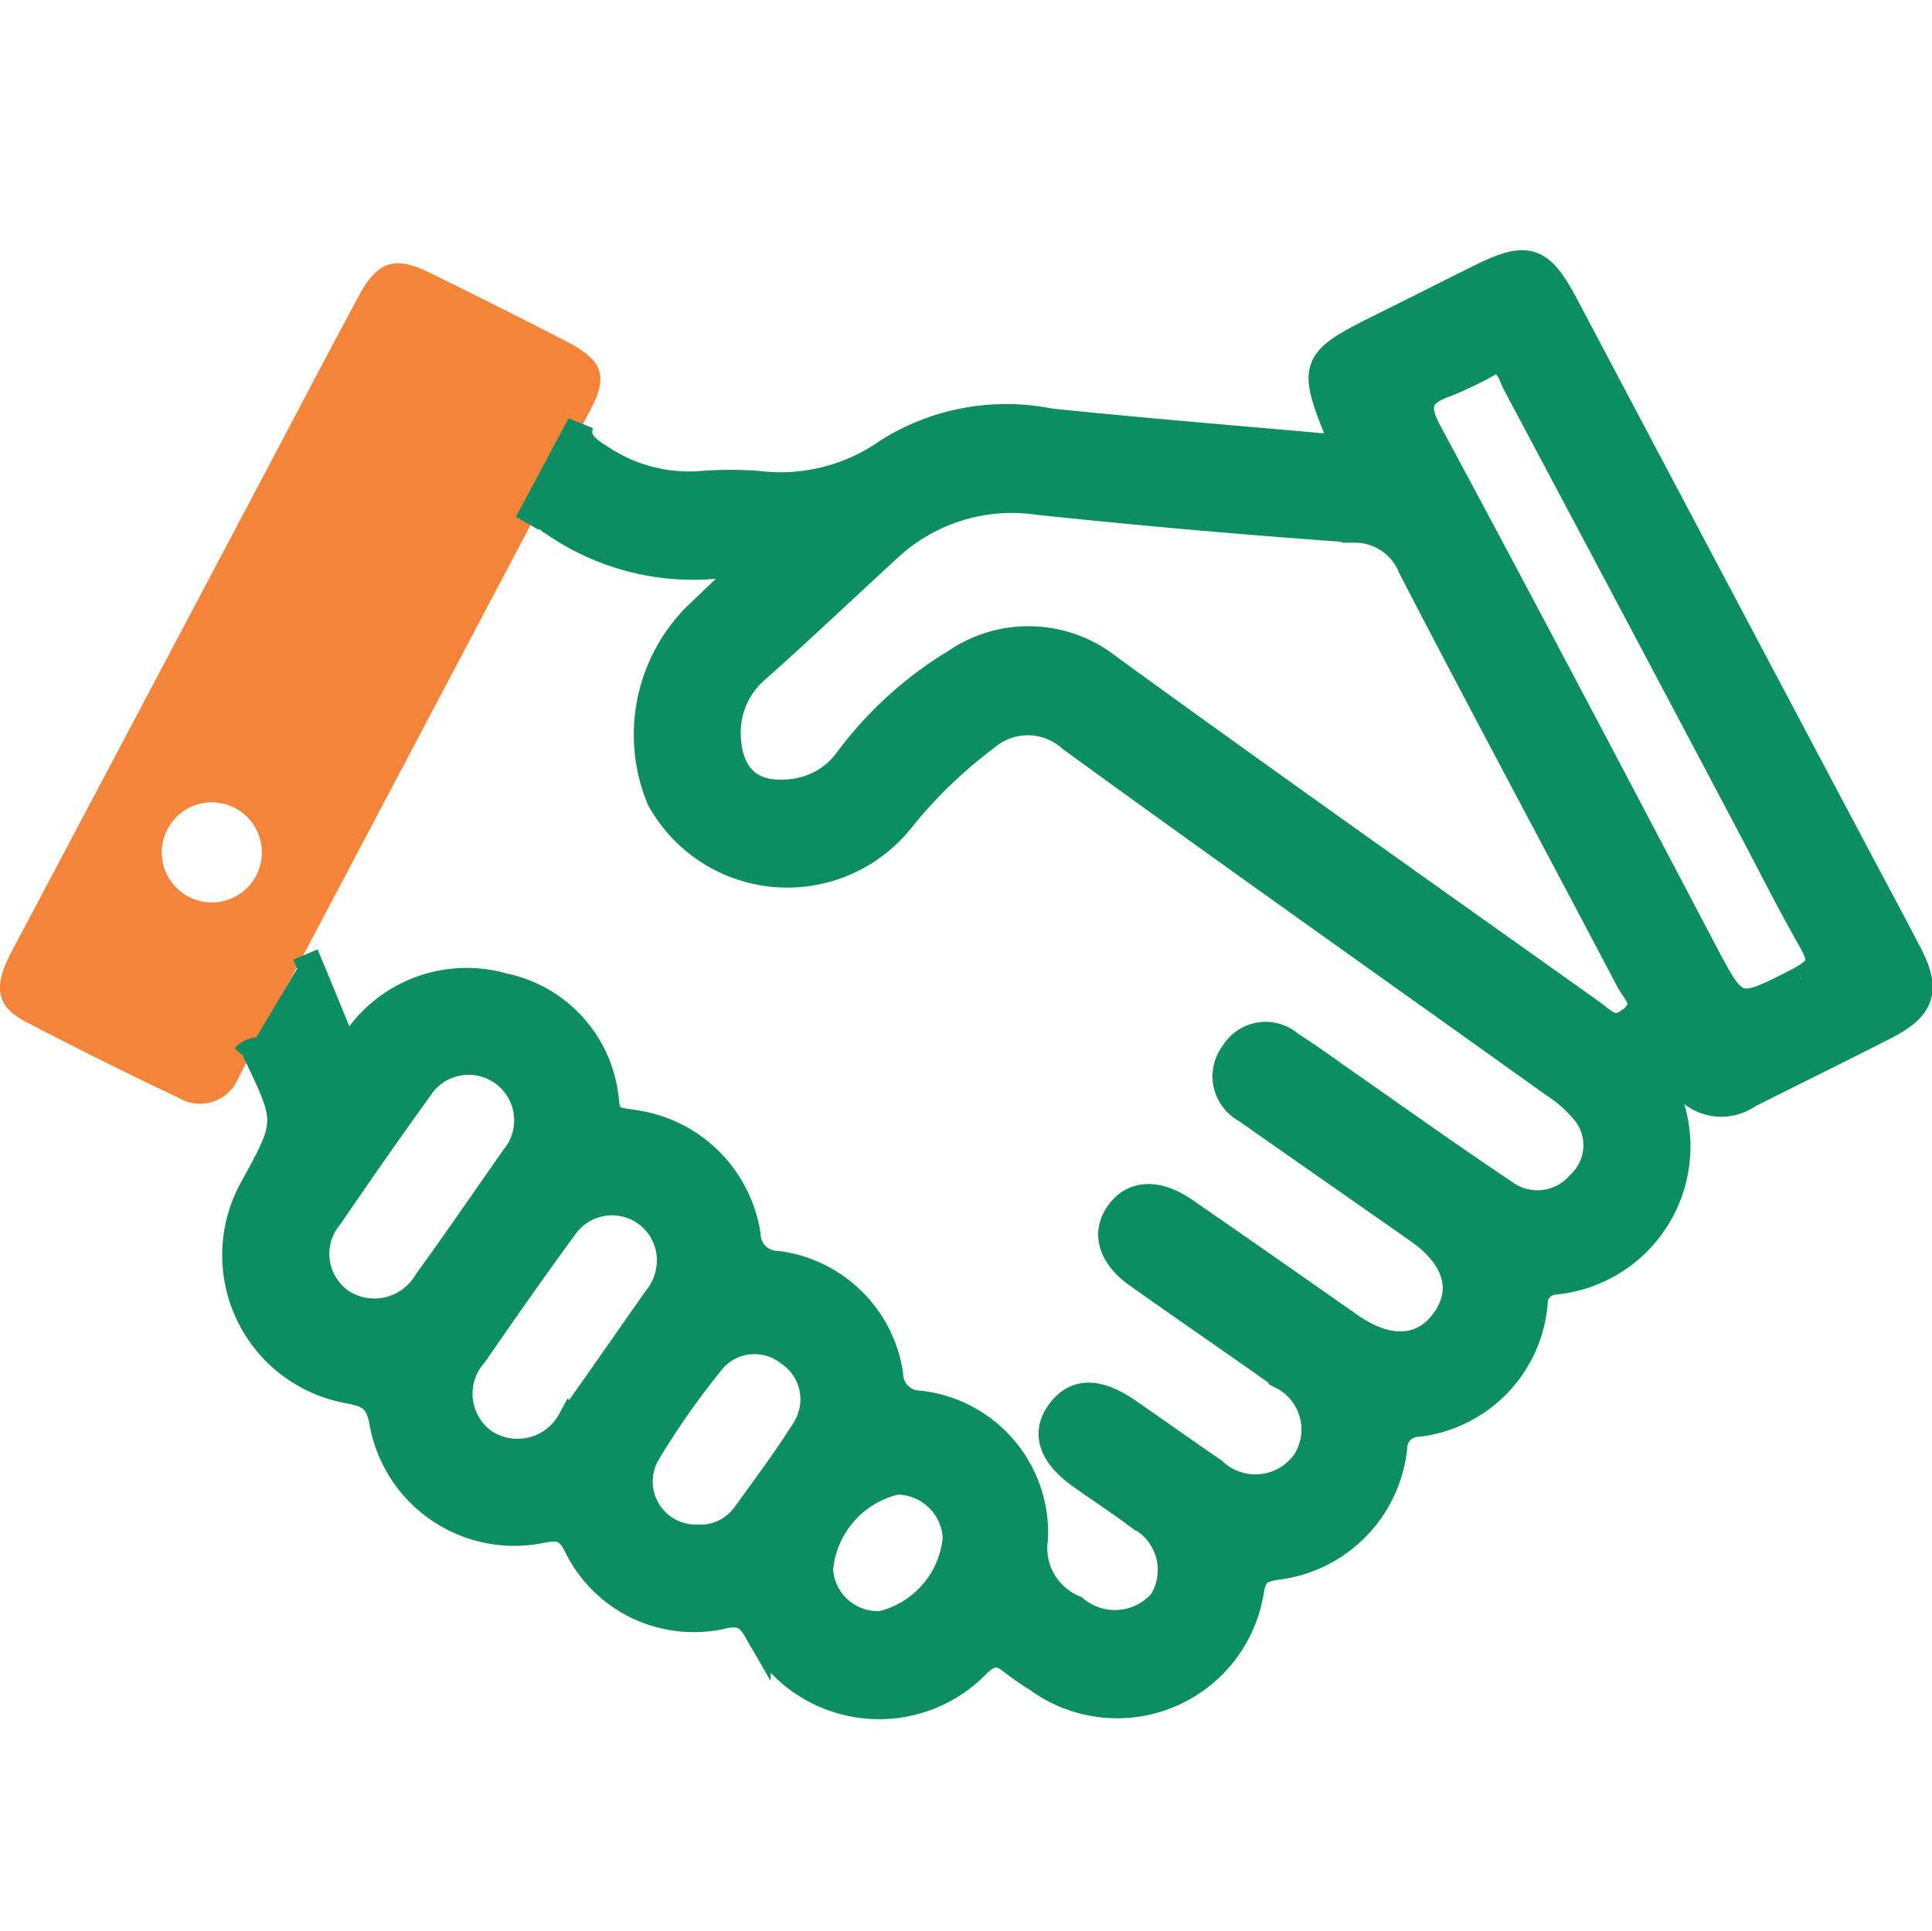 <svg xmlns="http://www.w3.org/2000/svg" width="22.006" height="22" viewBox="0 0 22.006 22">
  <g id="icon" transform="translate(-337 -31)">
    <rect id="area" width="22" height="22" transform="translate(337 31)" fill="none"/>
    <g id="그룹_371" data-name="그룹 371" transform="translate(2.286 6.296)">
      <path id="패스_63891" data-name="패스 63891" d="M3.583,7.646Q4.792,5.358,6,3.071l.717-1.38c.219-.4.149-.581-.267-.794Q5.68.5,4.9.118c-.4-.2-.6-.137-.812.258-.344.64-.681,1.284-1.021,1.927Q1.6,5.079.128,7.856c-.206.389-.171.614.152.784q.867.455,1.753.873a.472.472,0,0,0,.684-.229Zm-.752-.541a.57.57,0,1,1,.137-.259.568.568,0,0,1-.137.259" transform="translate(334.714 27.696)" fill="#f3843a" fill-rule="evenodd"/>
      <path id="패스_63892" data-name="패스 63892" d="M62.208,9.041a.206.206,0,0,1,.118-.069c.389.807.389.807-.023,1.559a1.564,1.564,0,0,0,1.1,2.309c.222.044.323.1.371.341a1.525,1.525,0,0,0,1.833,1.243c.18-.03.273-.019.373.163a1.482,1.482,0,0,0,1.7.812c.195-.034.273.022.369.189a1.556,1.556,0,0,0,2.508.367c.159-.15.256-.138.4-.021a3.038,3.038,0,0,0,.274.189,1.541,1.541,0,0,0,2.44-1.021c.037-.189.111-.222.277-.253A1.528,1.528,0,0,0,75.3,13.486a.276.276,0,0,1,.269-.268A1.51,1.51,0,0,0,76.9,11.839a.243.243,0,0,1,.22-.24,1.545,1.545,0,0,0,1.338-1.991c-.009-.073-.037-.148.034-.2s.134-.008.192.041a.542.542,0,0,0,.654.024c.517-.26,1.037-.515,1.553-.779.425-.217.488-.415.272-.831s-.427-.805-.64-1.208Q78.884,3.564,77.251.476c-.283-.534-.429-.583-.96-.322-.353.174-.7.352-1.057.528-.9.448-.9.448-.509,1.4-.116,0-.2.006-.286,0-1.019-.091-2.038-.174-3.056-.279a2.533,2.533,0,0,0-1.848.338,2.123,2.123,0,0,1-1.484.373,4.181,4.181,0,0,0-.628,0A1.812,1.812,0,0,1,66.241,2.2c-.192-.117-.253-.214-.211-.364l-.6,1.122c.051-.084.117-.142.24-.039a2.8,2.8,0,0,0,2.093.5.64.64,0,0,1,.155.053l-.572.548a1.915,1.915,0,0,0-.41,2.082,1.658,1.658,0,0,0,2.737.25,5.314,5.314,0,0,1,.978-.949.732.732,0,0,1,.967.011c1.824,1.327,3.667,2.627,5.5,3.939a1.485,1.485,0,0,1,.356.317.6.6,0,0,1-.054.811.635.635,0,0,1-.87.1c-.615-.411-1.216-.842-1.823-1.264-.2-.141-.4-.287-.609-.42a.425.425,0,0,0-.646.1.431.431,0,0,0,.136.643c.655.461,1.314.918,1.969,1.378.438.308.544.684.295,1.028s-.643.358-1.074.057c-.626-.438-1.251-.877-1.881-1.311-.315-.217-.589-.2-.751.024s-.1.489.219.713c.543.385,1.093.76,1.635,1.146a.683.683,0,0,1,.264.982.694.694,0,0,1-1.039.1c-.325-.223-.647-.452-.971-.676-.349-.241-.6-.24-.78,0s-.1.493.242.735c.221.157.449.305.665.468a.684.684,0,0,1,.256.959.706.706,0,0,1-.993.081.744.744,0,0,1-.456-.8,1.478,1.478,0,0,0-1.319-1.533.341.341,0,0,1-.331-.337A1.49,1.49,0,0,0,68.278,11.4a.342.342,0,0,1-.343-.334,1.521,1.521,0,0,0-1.312-1.275c-.147-.026-.276-.012-.3-.228a1.465,1.465,0,0,0-1.164-1.327,1.525,1.525,0,0,0-1.694.623.985.985,0,0,1-.117.1c-.159-.385-.3-.735-.448-1.085m.412,3.958a.664.664,0,0,1-.133-.977q.5-.735,1.018-1.454a.668.668,0,0,1,1.23.372.663.663,0,0,1-.149.411c-.332.474-.66.952-1,1.422a.691.691,0,0,1-.967.226m2.611,1.347a.689.689,0,0,1-.986.247.676.676,0,0,1-.111-1c.342-.495.686-.988,1.042-1.472a.661.661,0,0,1,1.186.4.7.7,0,0,1-.158.443c-.325.461-.645.926-.974,1.385m2.663.109c-.209.332-.445.648-.676.967a.629.629,0,0,1-.544.259.64.64,0,0,1-.569-.966,9.015,9.015,0,0,1,.718-1.026.63.63,0,0,1,.891-.115.639.639,0,0,1,.179.882m.877,2.21a.661.661,0,0,1-.7-.621,1.126,1.126,0,0,1,.873-1.005.674.674,0,0,1,.676.646,1.11,1.11,0,0,1-.853.981M78,8.612c-.2.17-.311.02-.442-.073-1.837-1.308-3.679-2.608-5.5-3.931A1.473,1.473,0,0,0,70.3,4.544a4.3,4.3,0,0,0-1.223,1.112.9.9,0,0,1-.616.366c-.484.065-.755-.174-.753-.7a.941.941,0,0,1,.311-.677c.517-.457,1.015-.934,1.524-1.4a2.06,2.06,0,0,1,1.7-.53q1.8.19,3.608.317a.691.691,0,0,1,.644.434c.815,1.575,1.656,3.136,2.481,4.706.068.13.243.262.026.444m1.94-.462c-.751.384-.739.392-1.129-.349C77.78,5.841,76.749,3.881,75.7,1.93c-.163-.3-.13-.447.191-.557a4.665,4.665,0,0,0,.553-.271c.168.022.185.166.239.267q1.335,2.509,2.664,5.022c.236.446.464.9.712,1.336.112.2.117.3-.117.424" transform="translate(275.293 27.704)" fill="#0c8d62" stroke="#0c8d62" stroke-width="0.3" fill-rule="evenodd"/>
    </g>
  </g>
</svg>
